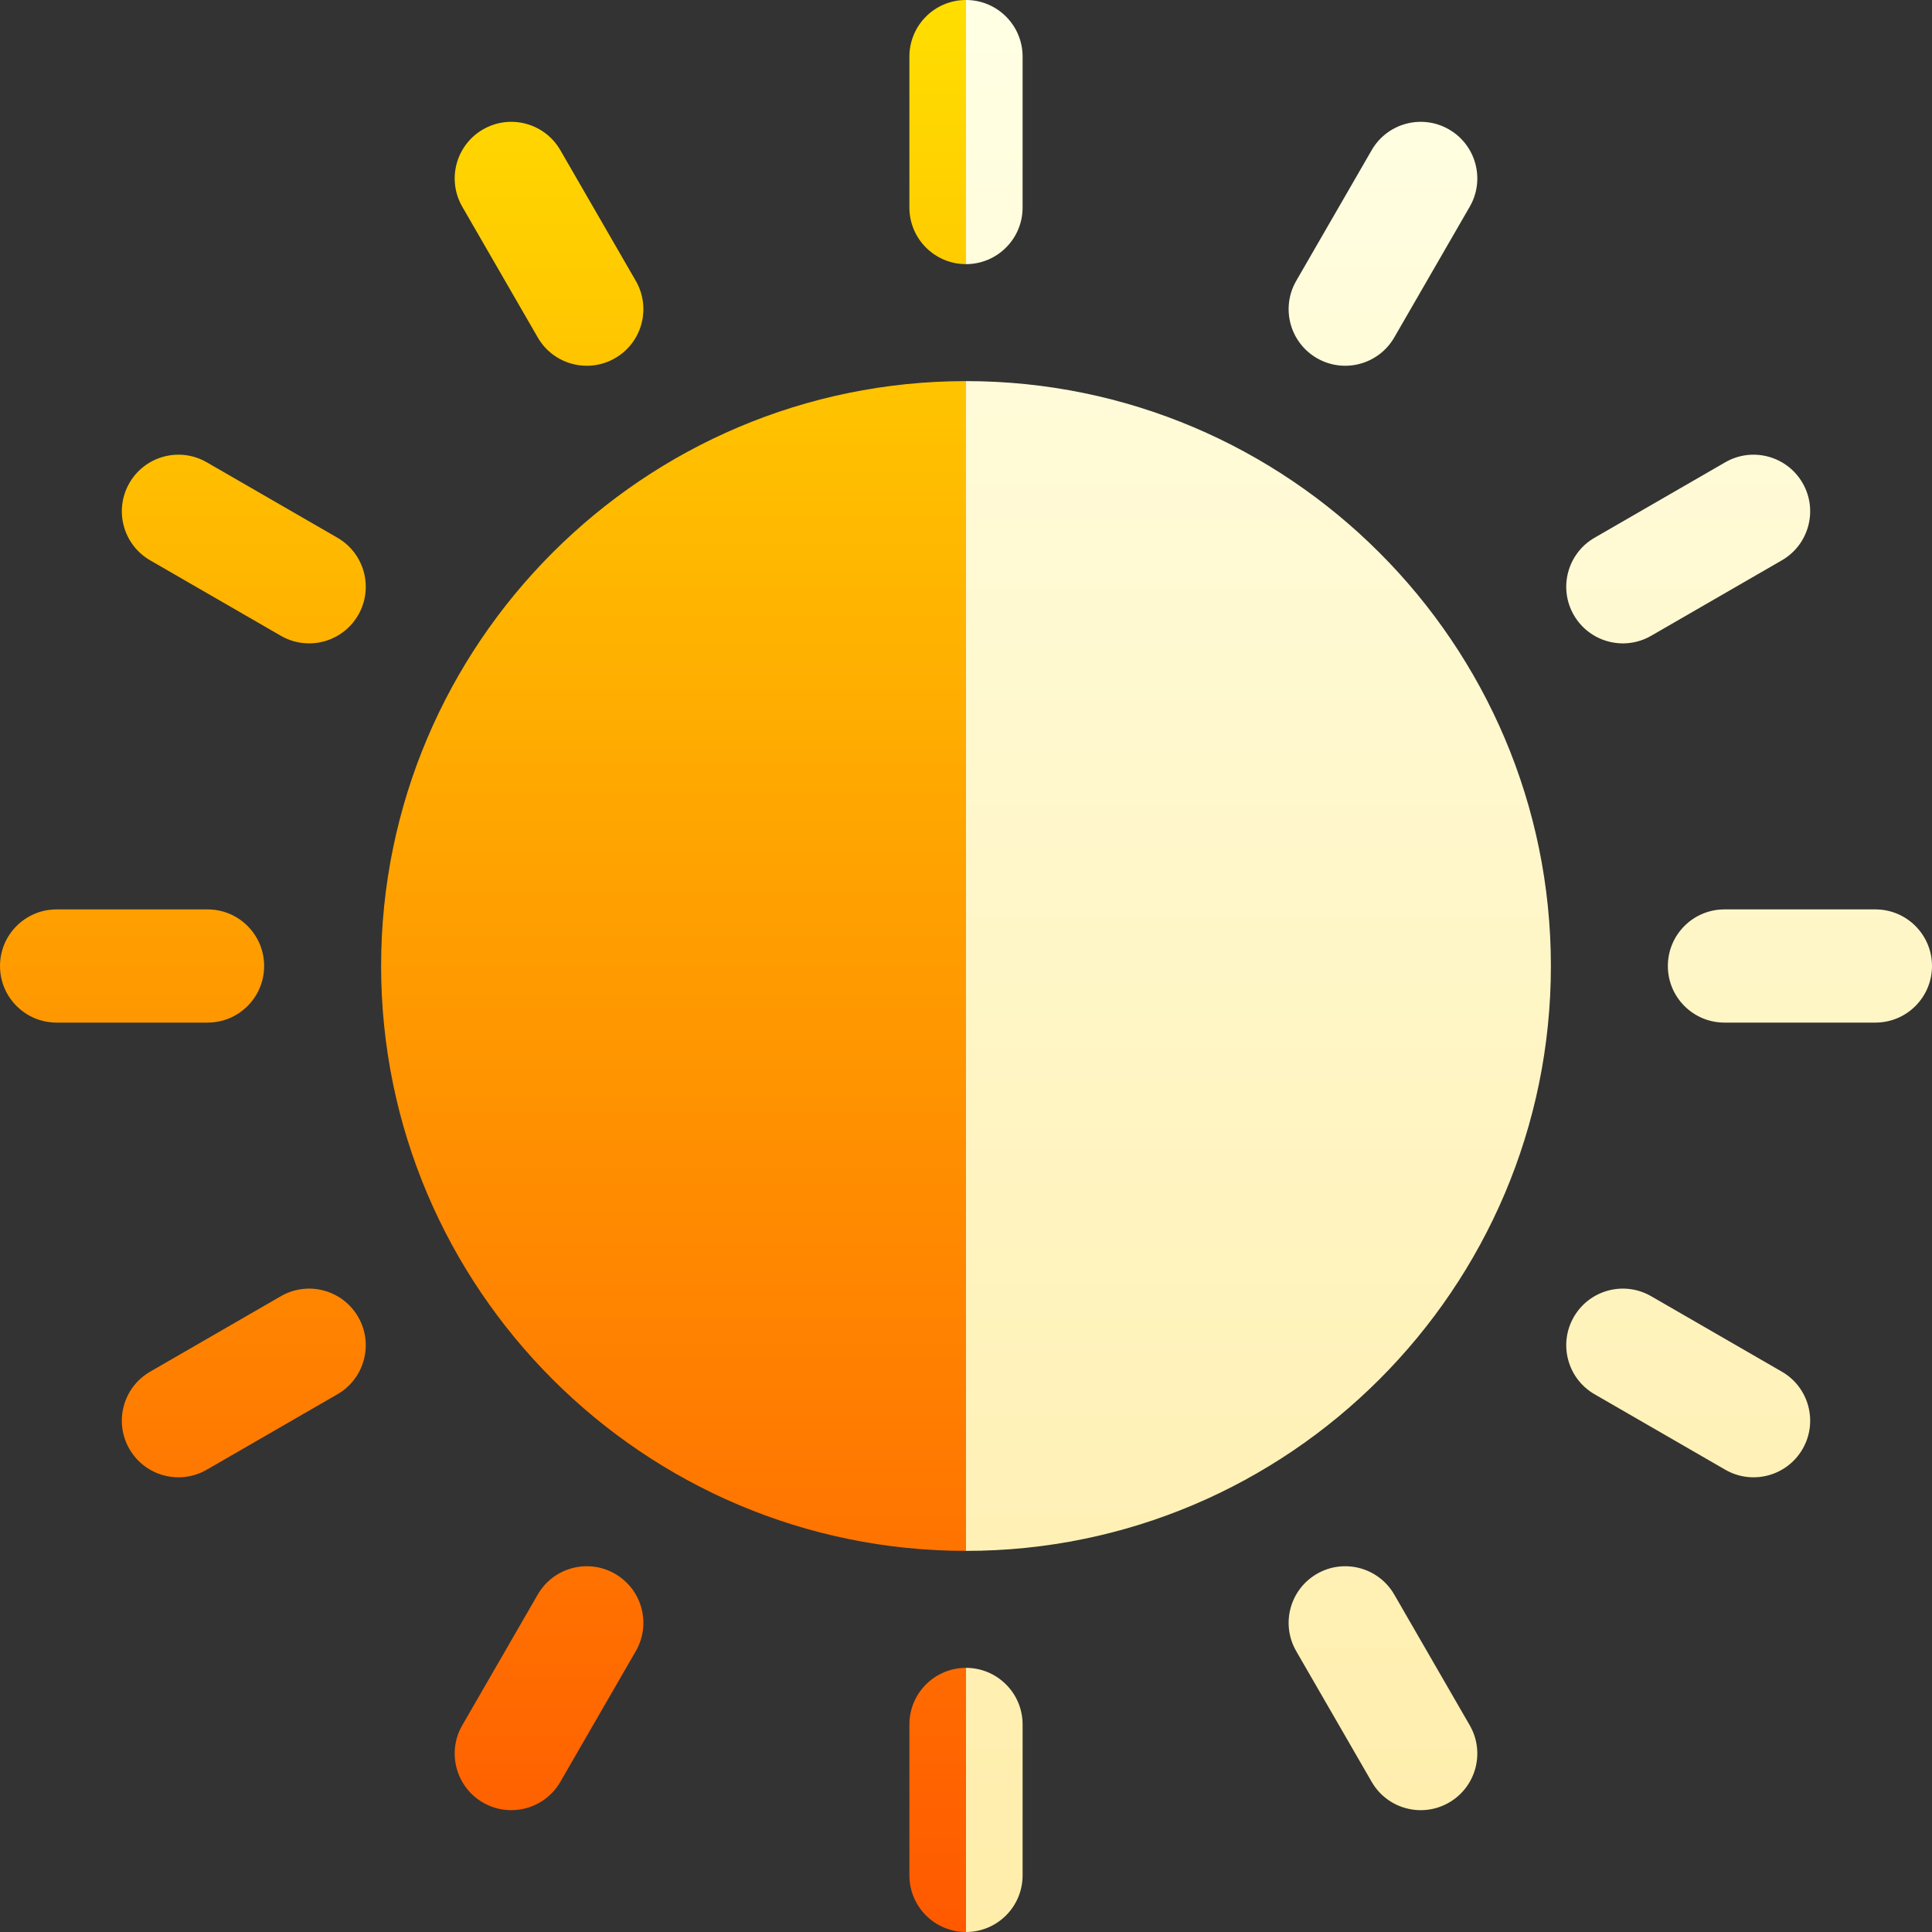 <svg id="Capa_1" enable-background="new 0 0 512 512" height="512" viewBox="0 0 512 512" width="512" xmlns="http://www.w3.org/2000/svg" xmlns:xlink="http://www.w3.org/1999/xlink"><rect x="0" y="0" width="512" height="512" fill="#333333" stroke="none"/><linearGradient id="SVGID_1_" gradientUnits="userSpaceOnUse" x1="128" x2="128" y1="512" y2="0"><stop offset="0" stop-color="#ff5900"/><stop offset="1" stop-color="#ffde00"/></linearGradient><linearGradient id="SVGID_2_" gradientUnits="userSpaceOnUse" x1="384" x2="384" y1="512" y2="0"><stop offset="0" stop-color="#ffedaa"/><stop offset="1" stop-color="#ffffe4"/></linearGradient><g><path d="m256 101v310c-85.467 0-155-69.532-155-155s69.533-155 155-155zm-186 155c0-8.284-6.716-15-15-15h-40c-8.284 0-15 6.716-15 15 0 8.284 6.716 15 15 15h40c8.284 0 15-6.716 15-15zm-15.212 133.49 34.641-20c7.174-4.142 9.632-13.316 5.49-20.49-4.142-7.174-13.316-9.632-20.49-5.49l-34.641 20c-7.174 4.142-9.632 13.316-5.49 20.49 4.142 7.174 13.316 9.632 20.49 5.49zm93.702 82.722 20-34.641c4.142-7.174 1.684-16.348-5.49-20.49-7.174-4.142-16.348-1.684-20.49 5.49l-20 34.641c-4.142 7.174-1.684 16.348 5.49 20.49 7.174 4.142 16.348 1.684 20.49-5.49zm107.51-472.212c-8.284 0-15 6.716-15 15v40c0 8.284 6.716 15 15 15zm0 442c-8.284 0-15 6.716-15 15v40c0 8.284 6.716 15 15 15zm-93-347.081c7.174-4.142 9.632-13.316 5.49-20.49l-20-34.641c-4.142-7.174-13.316-9.632-20.49-5.49-7.174 4.142-9.632 13.316-5.49 20.49l20 34.641c4.142 7.174 13.316 9.632 20.49 5.49zm-68.081 68.081c4.142-7.174 1.684-16.348-5.49-20.49l-34.641-20c-7.174-4.142-16.348-1.684-20.49 5.49-4.142 7.174-1.684 16.348 5.49 20.49l34.641 20c7.174 4.142 16.348 1.684 20.49-5.49z" fill="url(#SVGID_1_)"/><path d="m497 271h-40c-8.284 0-15-6.716-15-15 0-8.284 6.716-15 15-15h40c8.284 0 15 6.716 15 15 0 8.284-6.716 15-15 15zm-59.429-102.51 34.641-20c7.174-4.142 9.632-13.316 5.49-20.49-4.142-7.174-13.316-9.632-20.49-5.49l-34.641 20c-7.174 4.142-9.632 13.316-5.49 20.49 4.142 7.174 13.316 9.632 20.49 5.49zm-68.081-79.061 20-34.641c4.142-7.174 1.684-16.348-5.49-20.49-7.174-4.142-16.348-1.684-20.49 5.49l-20 34.641c-4.142 7.174-1.684 16.348 5.49 20.49 7.174 4.142 16.348 1.684 20.49-5.49zm14.51 388.273c7.174-4.142 9.632-13.316 5.49-20.49l-20-34.641c-4.142-7.174-13.316-9.632-20.49-5.49-7.174 4.142-9.632 13.316-5.49 20.49l20 34.641c4.142 7.174 13.316 9.632 20.49 5.49zm93.702-93.702c4.142-7.174 1.684-16.348-5.49-20.49l-34.641-20c-7.174-4.142-16.348-1.684-20.49 5.49-4.142 7.174-1.684 16.348 5.49 20.49l34.641 20c7.174 4.142 16.348 1.684 20.49-5.49zm-221.702-283v310c85.468 0 155-69.532 155-155s-69.532-155-155-155zm0-101v70c8.284 0 15-6.716 15-15v-40c0-8.284-6.716-15-15-15zm0 442v70c8.284 0 15-6.716 15-15v-40c0-8.284-6.716-15-15-15z" fill="url(#SVGID_2_)"/></g></svg>